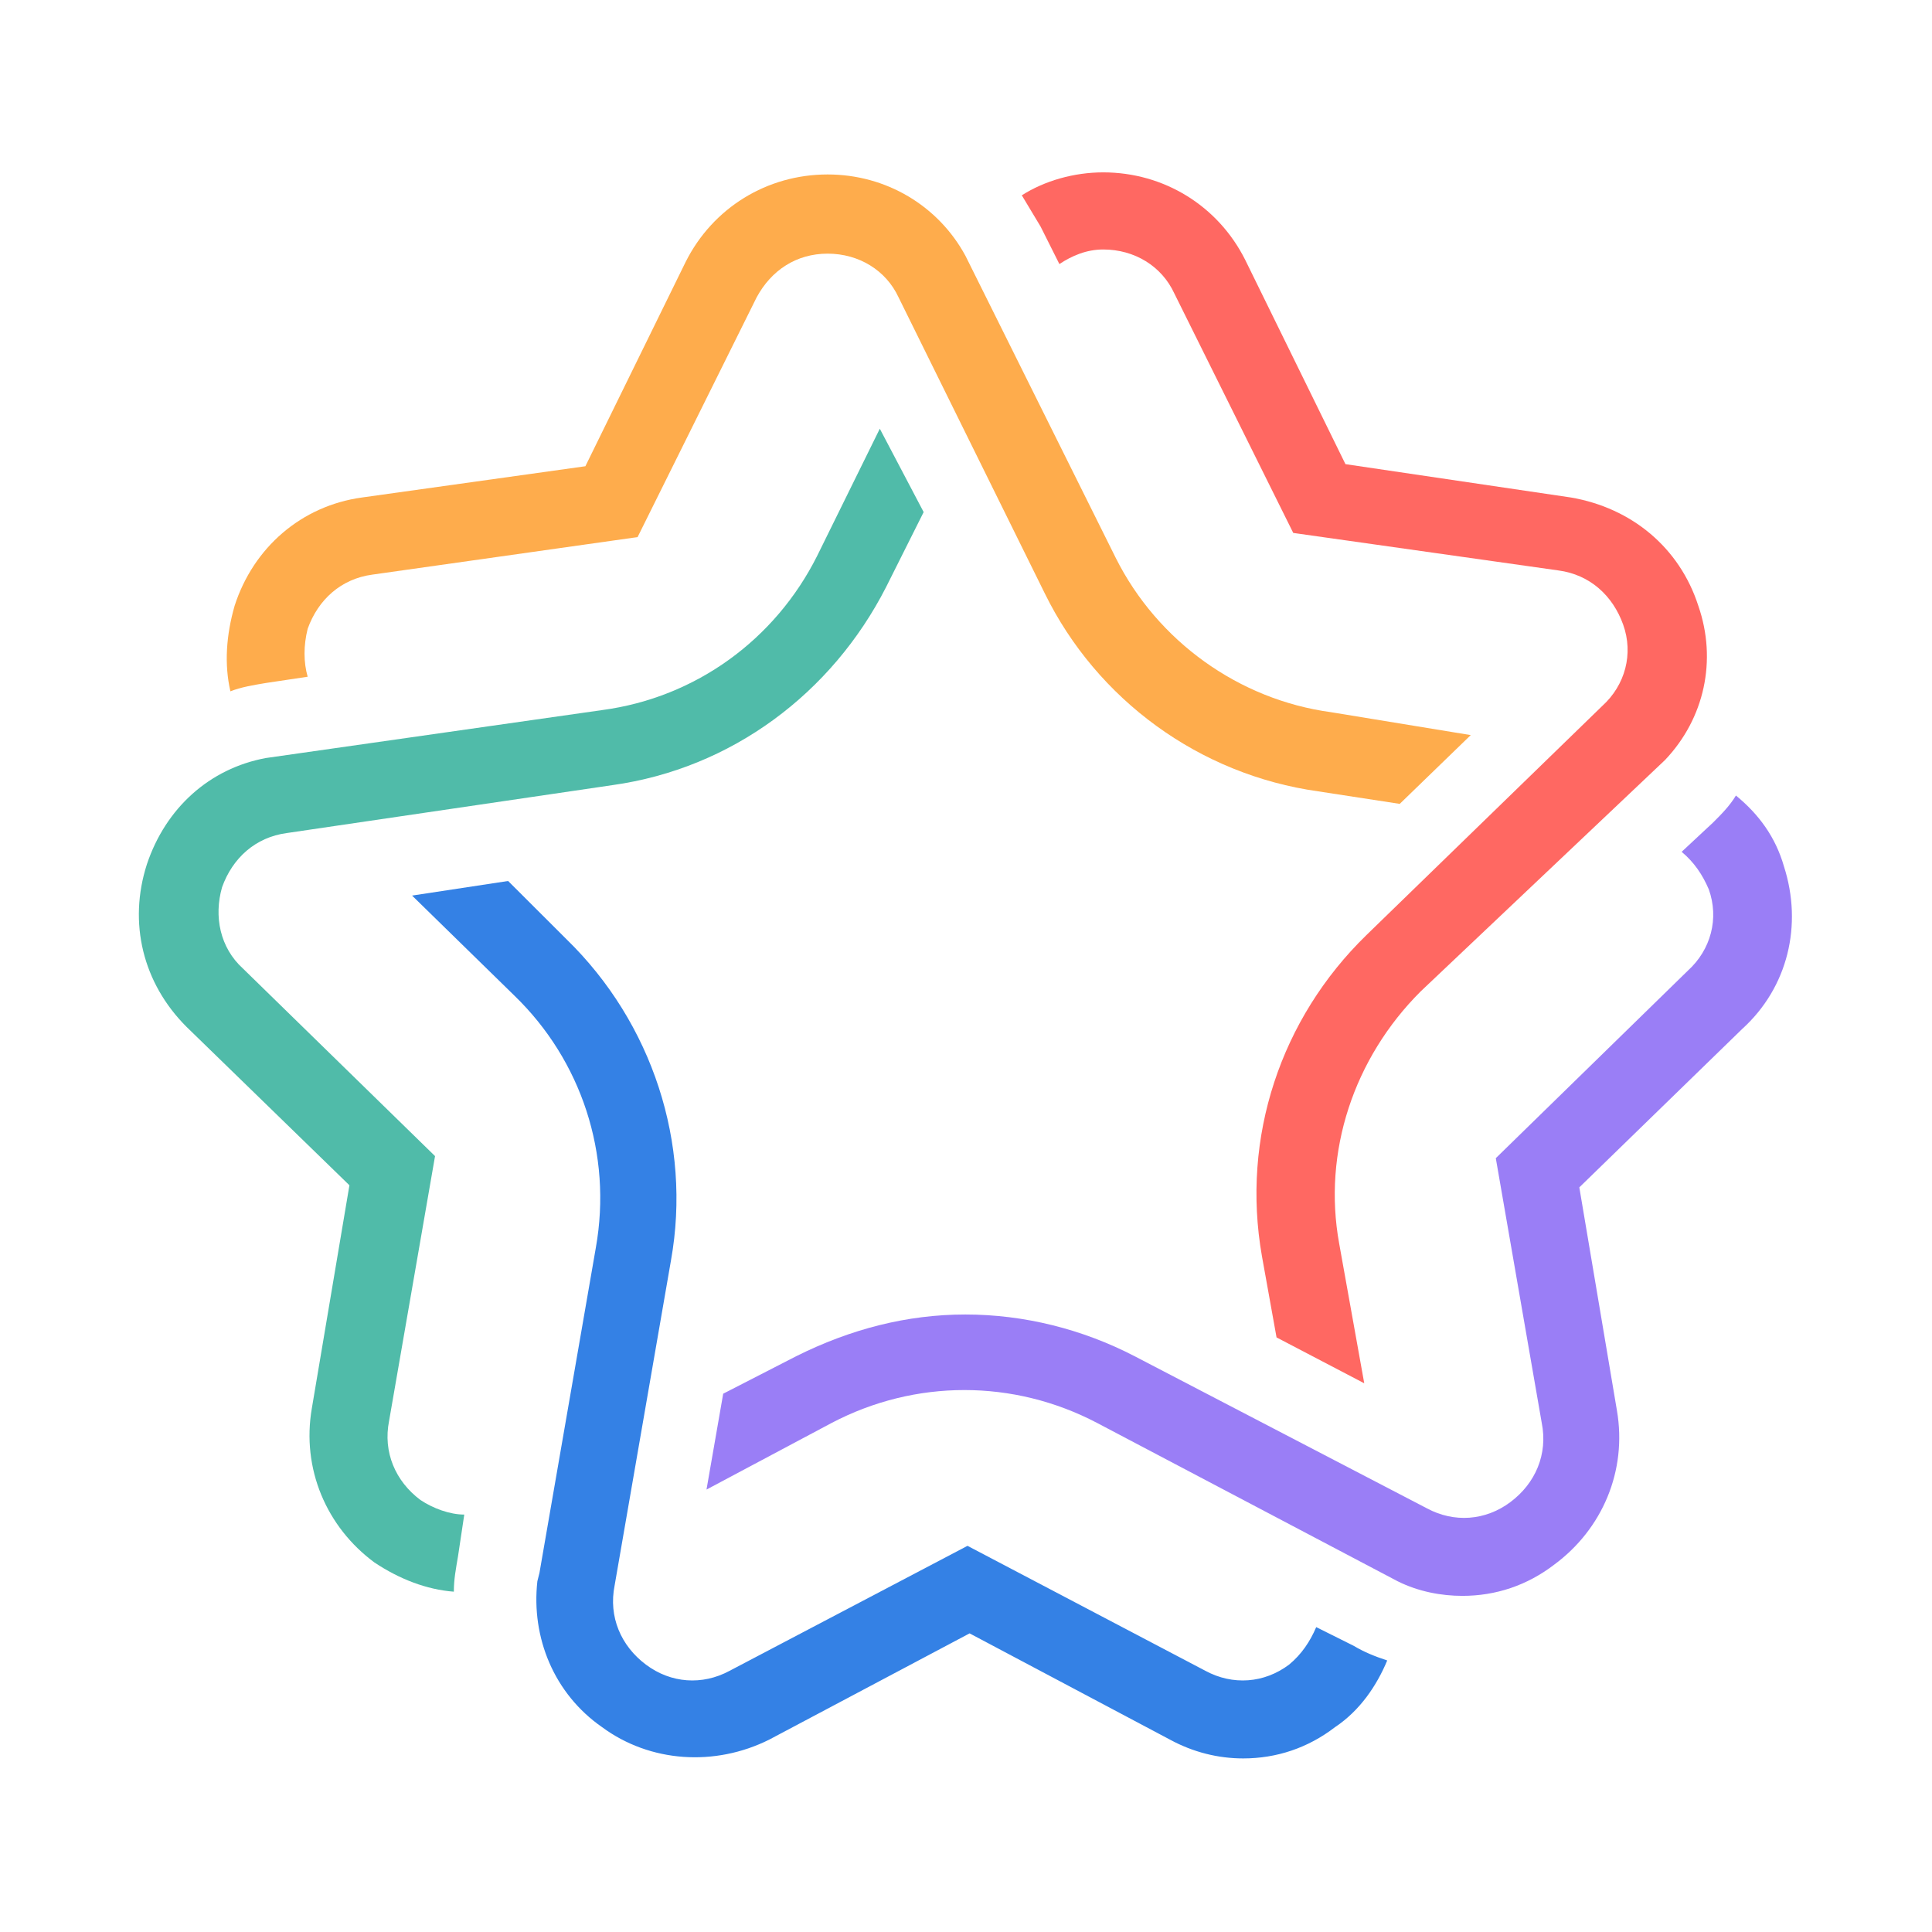 <svg width="160" height="160" viewBox="0 0 160 160" fill="white" xmlns="http://www.w3.org/2000/svg">
  <rect fill="white" height="100%" width="100%"></rect>
  <g transform="matrix(0.925, 0, 0, 0.925, 11.5, 11.5)">
    <path fill="#9A7EF6" d="M147.286 65.137C146.538 62.524 145.043 60.472 142.986 58.792C142.425 59.725 141.678 60.472 140.93 61.218L138.126 63.831C139.247 64.764 139.995 65.883 140.556 67.189C141.491 69.802 140.743 72.601 138.686 74.467L121.487 91.26L125.6 114.958C126.161 117.757 125.039 120.369 122.796 122.049C120.552 123.728 117.748 123.915 115.318 122.609L89.145 108.987C84.471 106.561 79.237 105.255 74.002 105.255C68.768 105.255 63.72 106.561 58.859 108.987L52.316 112.346L50.821 120.929L62.038 114.958C69.515 111.04 78.302 111.04 85.78 114.958L112.701 129.139C114.57 130.072 116.626 130.446 118.496 130.446C121.487 130.446 124.291 129.513 126.722 127.647C131.021 124.474 133.265 119.25 132.33 113.838L128.965 93.873L143.547 79.691C147.66 75.959 148.969 70.362 147.286 65.137Z"></path>
    <path fill="#FF6862" d="M136.63 55.62C140.182 51.888 141.304 46.664 139.621 41.812C137.939 36.587 133.639 33.042 128.217 32.109L108.027 29.123L99.053 10.837C96.623 5.986 91.762 3 86.341 3C83.724 3 81.106 3.746 79.05 5.053C79.611 5.986 80.171 6.919 80.732 7.852L82.415 11.21C83.537 10.464 84.845 9.904 86.341 9.904C89.145 9.904 91.575 11.397 92.697 13.823L103.353 35.281L127.096 38.64C129.9 39.013 131.956 40.879 132.891 43.492C133.826 46.104 133.078 48.903 131.021 50.769L109.896 71.294C102.231 78.758 98.679 89.394 100.549 100.03L101.857 107.307L109.709 111.413L107.466 98.911C105.97 90.7 108.775 82.304 114.757 76.332L136.63 55.62Z"></path>
    <path fill="#FEAC4C" d="M106.718 51.328C98.492 50.209 91.201 44.984 87.463 37.52L74.002 10.464C71.572 5.985 66.898 3.187 61.664 3.187C56.242 3.187 51.381 6.172 48.951 11.024L39.977 29.31L19.974 32.109C14.553 32.855 10.253 36.587 8.57 41.812C7.822 44.424 7.635 47.037 8.196 49.462C9.131 49.089 10.253 48.903 11.374 48.716L15.113 48.156C14.739 46.85 14.739 45.357 15.113 43.865C16.048 41.252 18.105 39.386 20.909 39.013L44.651 35.654L55.307 14.196C56.616 11.77 58.859 10.277 61.664 10.277C64.468 10.277 66.898 11.77 68.02 14.196L81.106 40.692C85.78 50.209 94.94 56.926 105.596 58.419L112.887 59.539L119.244 53.381L106.718 51.328Z"></path>
    <path fill="#3481E5" d="M108.775 134.924L105.41 133.244C104.849 134.551 104.101 135.67 102.979 136.603C100.736 138.283 97.932 138.469 95.501 137.163L74.189 125.967L52.877 137.163C50.447 138.469 47.642 138.283 45.399 136.603C43.156 134.924 42.034 132.311 42.595 129.513L47.642 100.403C49.512 89.954 45.96 79.131 38.295 71.668L33.06 66.443L24.461 67.749L33.621 76.706C39.604 82.49 42.408 90.887 40.912 99.284L35.865 128.393L35.678 129.139C35.117 134.177 37.173 139.216 41.473 142.201C45.773 145.373 51.568 145.746 56.429 143.321L74.376 133.804L92.323 143.321C94.38 144.44 96.623 145 98.866 145C101.858 145 104.662 144.067 107.092 142.201C109.335 140.708 110.831 138.469 111.766 136.23C110.644 135.857 109.709 135.484 108.775 134.924Z"></path>
    <path fill="#50BBA9" d="M66.337 25.951L60.729 37.334C56.99 44.798 49.886 50.022 41.473 51.142L11.374 55.434C6.327 56.367 2.401 59.912 0.718 64.95C-0.964 70.175 0.344 75.586 4.27 79.505L18.852 93.686L15.487 113.652C14.553 119.063 16.796 124.288 21.096 127.46C23.339 128.953 25.77 129.886 28.2 130.072C28.2 128.953 28.387 128.02 28.574 126.9L29.134 123.168C27.826 123.168 26.33 122.608 25.209 121.862C22.965 120.183 21.844 117.57 22.404 114.771L26.517 91.074L9.318 74.28C7.262 72.414 6.701 69.615 7.449 67.003C8.383 64.39 10.44 62.524 13.244 62.151L42.408 57.859C53.064 56.367 62.038 49.649 66.898 40.133L70.263 33.415L66.337 25.951Z"></path>
  </g>
</svg>
